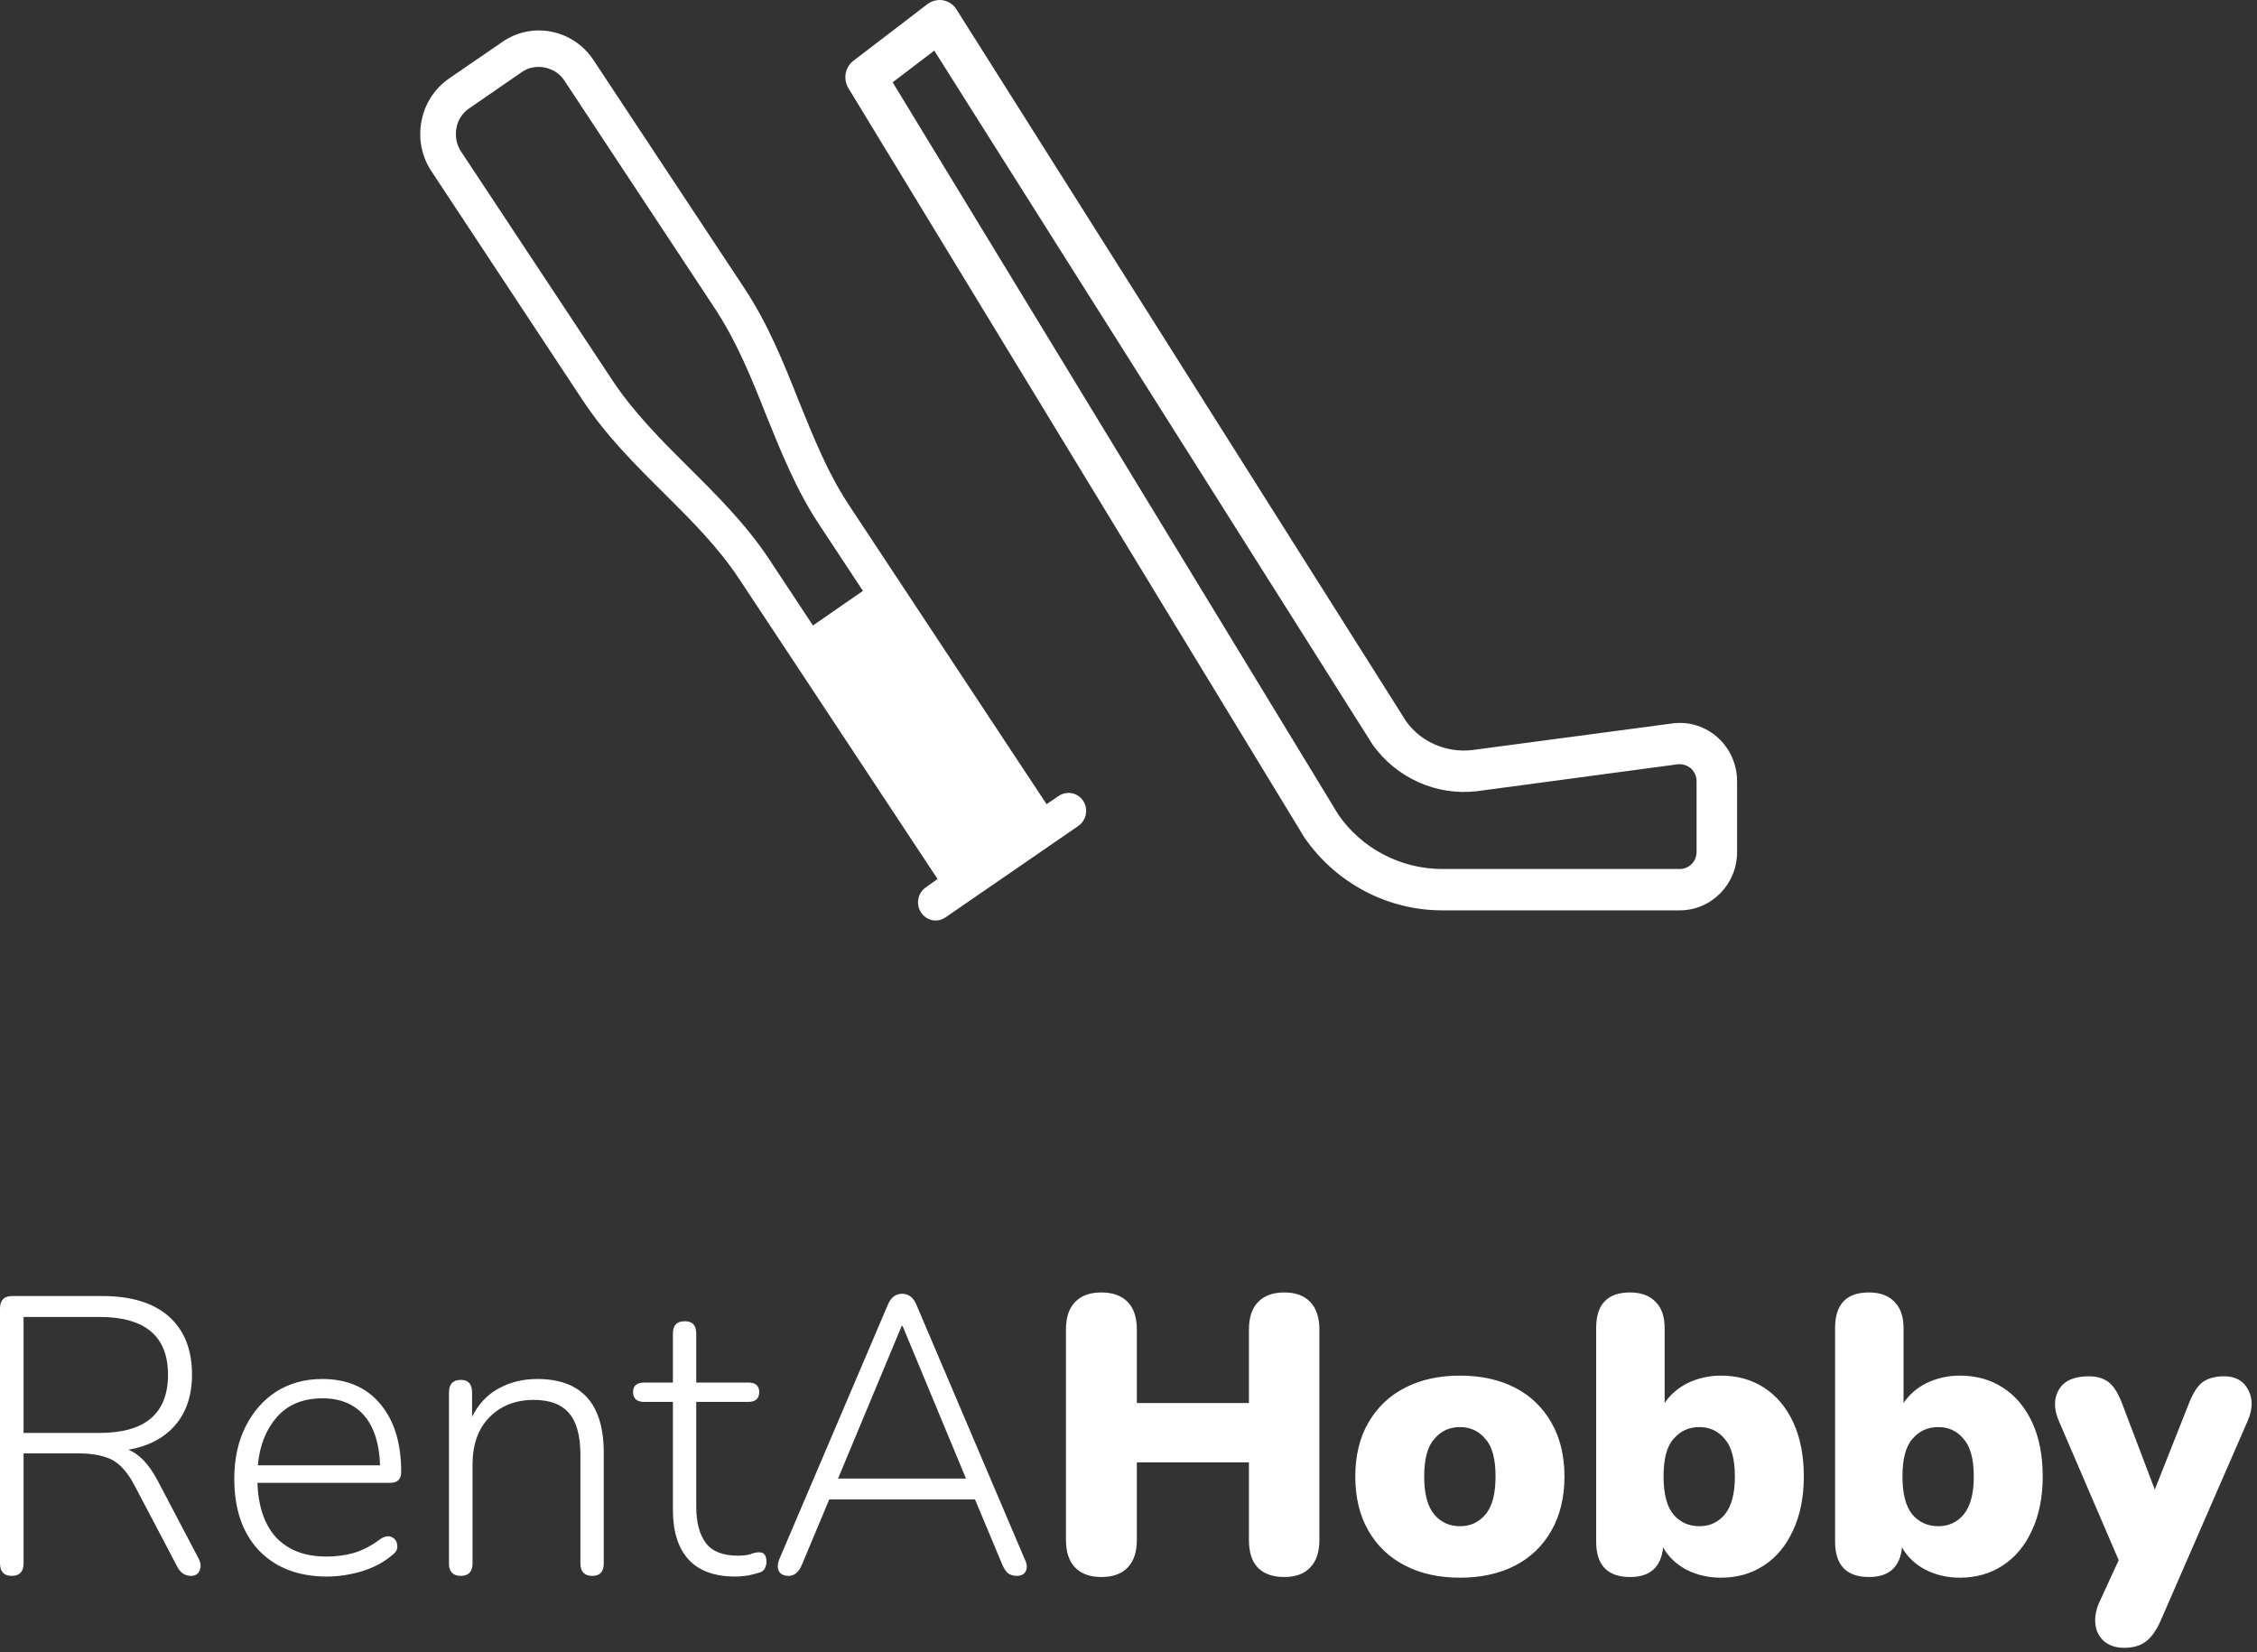 <svg width="168" height="123" viewBox="0 0 168 123" fill="none" xmlns="http://www.w3.org/2000/svg">
<rect x="0" y="0" width="168" height="123" fill="#333333" stroke="none"/>
<path fill-rule="evenodd" clip-rule="evenodd" d="M124.531 53.846C125.776 53.696 126.989 54.097 127.891 54.934C128.792 55.754 129.3 56.925 129.3 58.163V63.434C129.3 65.826 127.383 67.767 125.039 67.767H107.354C103.273 67.767 99.438 65.743 97.094 62.346L63.15 6.562C62.74 5.876 62.904 4.99 63.527 4.521L69.034 0.305C69.378 0.054 69.805 -0.047 70.198 0.02C70.624 0.104 70.985 0.355 71.198 0.706L104.666 53.696C105.748 55.218 107.649 56.055 109.567 55.837L124.531 53.846ZM126.284 63.417V58.147C126.284 57.795 126.137 57.461 125.875 57.209C125.596 56.975 125.252 56.858 124.891 56.892L109.927 58.899C106.911 59.251 103.945 57.912 102.175 55.436L69.542 3.768L66.445 6.127L99.618 60.639C101.339 63.149 104.256 64.689 107.354 64.689H125.039C125.727 64.689 126.284 64.12 126.284 63.417Z" fill="white"/>
<path fill-rule="evenodd" clip-rule="evenodd" d="M44.171 4.464L55.414 21.464C57.184 24.141 58.348 27.052 59.463 29.863C60.577 32.607 61.61 35.201 63.167 37.56L77.901 59.863L78.787 59.261C79.393 58.843 80.212 58.993 80.622 59.612C81.032 60.231 80.868 61.068 80.262 61.486L70.395 68.279C70.083 68.497 69.739 68.564 69.395 68.497C69.067 68.43 68.756 68.229 68.559 67.928C68.149 67.309 68.313 66.456 68.92 66.054L69.788 65.435L59.053 49.188L55.054 43.148C53.497 40.772 51.514 38.798 49.416 36.706C47.285 34.598 45.089 32.406 43.351 29.763L32.124 12.763C31.387 11.659 31.124 10.337 31.37 9.032C31.616 7.71 32.354 6.589 33.435 5.836L37.385 3.126C39.614 1.57 42.663 2.189 44.171 4.464ZM45.548 28.257C47.137 30.666 49.137 32.674 51.251 34.782C53.366 36.874 55.529 39.032 57.25 41.626L60.512 46.562L64.232 43.985L60.987 39.066C59.266 36.472 58.135 33.628 57.021 30.884C55.955 28.19 54.841 25.429 53.218 22.97L41.991 5.97C41.319 4.966 39.86 4.665 38.861 5.351L34.91 8.078C34.419 8.413 34.075 8.932 33.976 9.534C33.861 10.136 33.976 10.755 34.304 11.257L45.548 28.257Z" fill="white"/>
<path fill-rule="evenodd" clip-rule="evenodd" d="M0.869 117.31C0.295 117.31 0 116.992 0 116.373V97.416C0 96.796 0.295 96.479 0.885 96.479H7.638C9.785 96.479 11.44 96.997 12.571 98.001C13.718 99.022 14.292 100.461 14.292 102.335C14.292 103.874 13.866 105.129 13.046 106.083C12.227 107.036 11.063 107.656 9.555 107.923C10.375 108.241 11.096 109.011 11.735 110.216L14.767 115.988C14.948 116.323 14.98 116.624 14.866 116.892C14.767 117.159 14.554 117.31 14.226 117.31C13.768 117.31 13.423 117.076 13.194 116.624L9.982 110.517C9.49 109.596 8.933 108.977 8.326 108.659C7.703 108.358 6.884 108.191 5.851 108.191H1.754V116.373C1.754 116.992 1.459 117.31 0.869 117.31ZM1.754 98.035V106.668H7.408C10.801 106.668 12.506 105.229 12.506 102.335C12.506 99.474 10.801 98.035 7.408 98.035H1.754ZM24.355 117.36C22.208 117.36 20.52 116.708 19.275 115.419C18.045 114.114 17.439 112.34 17.439 110.065C17.439 108.609 17.718 107.321 18.275 106.2C18.832 105.096 19.586 104.225 20.569 103.59C21.553 102.971 22.7 102.653 23.979 102.653C25.831 102.653 27.273 103.272 28.305 104.51C29.338 105.731 29.863 107.421 29.863 109.563C29.863 110.115 29.584 110.383 29.059 110.383H19.16C19.226 112.14 19.684 113.512 20.569 114.465C21.471 115.402 22.7 115.871 24.29 115.871C24.995 115.871 25.683 115.787 26.339 115.603C26.994 115.402 27.65 115.068 28.289 114.583C28.633 114.348 28.928 114.298 29.174 114.432C29.42 114.549 29.551 114.75 29.567 115.051C29.617 115.319 29.469 115.57 29.141 115.804C28.535 116.323 27.781 116.708 26.912 116.975C26.044 117.226 25.191 117.36 24.355 117.36ZM24.011 104.092C22.553 104.092 21.422 104.56 20.602 105.497C19.799 106.417 19.324 107.605 19.193 109.078H28.289C28.24 107.505 27.863 106.284 27.142 105.413C26.404 104.543 25.372 104.092 24.011 104.092ZM34.304 117.31C33.714 117.31 33.419 116.992 33.419 116.39V103.657C33.419 103.038 33.714 102.72 34.304 102.72C34.861 102.72 35.14 103.038 35.14 103.657V105.464C35.599 104.543 36.255 103.824 37.123 103.355C37.976 102.887 38.926 102.653 39.992 102.653C43.286 102.653 44.941 104.493 44.941 108.157V116.39C44.941 116.992 44.663 117.31 44.089 117.31C43.499 117.31 43.204 116.992 43.204 116.39V108.308C43.204 106.903 42.925 105.865 42.368 105.213C41.811 104.543 40.926 104.209 39.729 104.209C38.353 104.209 37.238 104.661 36.402 105.531C35.583 106.384 35.173 107.555 35.173 109.011V116.39C35.173 116.992 34.878 117.31 34.304 117.31ZM54.726 117.36C53.185 117.36 52.005 116.925 51.235 116.072C50.465 115.218 50.088 113.98 50.088 112.391V104.359H47.957C47.4 104.359 47.121 104.108 47.121 103.623C47.121 103.155 47.4 102.92 47.957 102.92H50.088V99.273C50.088 98.654 50.383 98.353 50.973 98.353C51.547 98.353 51.825 98.654 51.825 99.273V102.92H55.71C56.234 102.92 56.513 103.155 56.513 103.623C56.513 104.108 56.234 104.359 55.71 104.359H51.825V112.156C51.825 113.344 52.071 114.248 52.546 114.867C53.022 115.503 53.825 115.804 54.923 115.804C55.316 115.804 55.628 115.771 55.873 115.687C56.119 115.586 56.349 115.553 56.529 115.553C56.873 115.553 57.054 115.787 57.054 116.272C57.054 116.44 57.004 116.59 56.939 116.741C56.873 116.875 56.758 116.975 56.595 117.042C56.382 117.109 56.087 117.193 55.726 117.276C55.365 117.327 55.038 117.36 54.726 117.36ZM58.709 117.31C58.332 117.31 58.086 117.176 57.971 116.942C57.857 116.691 57.873 116.39 58.021 116.038L66.085 97.131C66.314 96.579 66.674 96.311 67.15 96.311C67.625 96.311 67.986 96.579 68.215 97.131L76.263 116.038C76.443 116.39 76.476 116.691 76.361 116.942C76.263 117.176 76.033 117.31 75.673 117.31C75.394 117.31 75.181 117.226 75.001 117.092C74.853 116.942 74.722 116.741 74.607 116.473L72.575 111.621H61.725L59.692 116.473C59.463 117.025 59.135 117.31 58.709 117.31ZM67.183 98.704H67.117L62.38 110.065H71.903L67.183 98.704ZM81.983 117.394C81.13 117.394 80.491 117.159 80.032 116.691C79.573 116.222 79.344 115.536 79.344 114.633V98.972C79.344 98.068 79.573 97.382 80.032 96.914C80.491 96.445 81.13 96.211 81.983 96.211C82.819 96.211 83.474 96.445 83.933 96.914C84.392 97.382 84.621 98.068 84.621 98.972V104.443H92.964V98.972C92.964 98.068 93.194 97.382 93.652 96.914C94.111 96.445 94.751 96.211 95.603 96.211C96.439 96.211 97.078 96.445 97.52 96.914C97.979 97.382 98.209 98.068 98.209 98.972V114.633C98.209 115.536 97.979 116.222 97.52 116.691C97.078 117.159 96.439 117.394 95.603 117.394C94.734 117.394 94.079 117.159 93.62 116.691C93.177 116.222 92.964 115.536 92.964 114.633V108.86H84.621V114.633C84.621 115.536 84.392 116.222 83.933 116.691C83.491 117.159 82.835 117.394 81.983 117.394ZM108.682 117.444C107.109 117.444 105.748 117.143 104.585 116.54C103.404 115.938 102.503 115.068 101.847 113.93C101.208 112.809 100.88 111.47 100.88 109.914C100.88 108.358 101.208 107.02 101.847 105.915C102.503 104.778 103.404 103.908 104.585 103.305C105.748 102.703 107.109 102.402 108.682 102.402C110.239 102.402 111.616 102.703 112.78 103.305C113.943 103.908 114.845 104.778 115.484 105.915C116.123 107.02 116.451 108.358 116.451 109.914C116.451 111.47 116.123 112.809 115.484 113.93C114.845 115.068 113.943 115.938 112.78 116.54C111.616 117.143 110.239 117.444 108.682 117.444ZM108.682 113.612C109.436 113.612 110.075 113.328 110.567 112.742C111.075 112.14 111.321 111.203 111.321 109.914C111.321 108.609 111.075 107.672 110.567 107.12C110.075 106.518 109.436 106.233 108.682 106.233C107.895 106.233 107.256 106.518 106.764 107.12C106.256 107.672 106.01 108.609 106.01 109.914C106.01 111.203 106.256 112.14 106.764 112.742C107.256 113.328 107.895 113.612 108.682 113.612ZM128.104 117.444C127.154 117.444 126.301 117.243 125.515 116.841C124.744 116.423 124.171 115.871 123.794 115.185C123.646 116.657 122.827 117.394 121.335 117.394C119.647 117.394 118.811 116.507 118.811 114.75V98.855C118.811 97.098 119.647 96.211 121.335 96.211C122.155 96.211 122.777 96.445 123.22 96.897C123.679 97.349 123.908 98.001 123.908 98.855V104.443C124.318 103.824 124.892 103.322 125.629 102.954C126.4 102.586 127.219 102.402 128.104 102.402C129.317 102.402 130.399 102.703 131.317 103.305C132.251 103.908 132.972 104.778 133.496 105.915C134.005 107.02 134.267 108.358 134.267 109.914C134.267 111.47 133.988 112.809 133.464 113.93C132.939 115.068 132.218 115.938 131.284 116.54C130.366 117.143 129.301 117.444 128.104 117.444ZM126.498 113.612C127.252 113.612 127.891 113.328 128.383 112.742C128.875 112.14 129.137 111.203 129.137 109.914C129.137 108.609 128.875 107.672 128.383 107.12C127.891 106.518 127.252 106.233 126.498 106.233C125.711 106.233 125.072 106.518 124.564 107.12C124.072 107.672 123.826 108.609 123.826 109.914C123.826 111.203 124.072 112.14 124.564 112.742C125.072 113.328 125.711 113.612 126.498 113.612ZM145.887 117.444C144.937 117.444 144.084 117.243 143.298 116.841C142.527 116.423 141.954 115.871 141.577 115.185C141.429 116.657 140.61 117.394 139.118 117.394C137.43 117.394 136.594 116.507 136.594 114.75V98.855C136.594 97.098 137.43 96.211 139.118 96.211C139.938 96.211 140.561 96.445 141.003 96.897C141.462 97.349 141.691 98.001 141.691 98.855V104.443C142.101 103.824 142.675 103.322 143.412 102.954C144.183 102.586 145.002 102.402 145.887 102.402C147.1 102.402 148.182 102.703 149.1 103.305C150.034 103.908 150.755 104.778 151.28 105.915C151.788 107.02 152.05 108.358 152.05 109.914C152.05 111.47 151.771 112.809 151.247 113.93C150.722 115.068 150.001 115.938 149.067 116.54C148.149 117.143 147.084 117.444 145.887 117.444ZM144.281 113.612C145.035 113.612 145.674 113.328 146.166 112.742C146.658 112.14 146.92 111.203 146.92 109.914C146.92 108.609 146.658 107.672 146.166 107.12C145.674 106.518 145.035 106.233 144.281 106.233C143.494 106.233 142.855 106.518 142.347 107.12C141.855 107.672 141.61 108.609 141.61 109.914C141.61 111.203 141.855 112.14 142.347 112.742C142.855 113.328 143.494 113.612 144.281 113.612ZM158.098 122.664C157.508 122.664 157.016 122.497 156.639 122.196C156.279 121.878 156.049 121.476 155.984 120.991C155.902 120.489 155.984 119.937 156.229 119.351L157.705 116.139L153.246 105.765C152.869 104.895 152.869 104.108 153.246 103.456C153.64 102.787 154.377 102.452 155.492 102.452C156.082 102.452 156.574 102.602 156.951 102.887C157.328 103.171 157.672 103.707 157.983 104.543L160.392 110.885L162.917 104.51C163.228 103.707 163.572 103.171 163.949 102.887C164.359 102.602 164.883 102.452 165.555 102.452C166.391 102.452 166.998 102.787 167.342 103.456C167.702 104.108 167.686 104.895 167.309 105.765L160.802 120.706C160.458 121.459 160.065 121.978 159.655 122.246C159.245 122.53 158.737 122.664 158.098 122.664Z" fill="white"/>
</svg>

